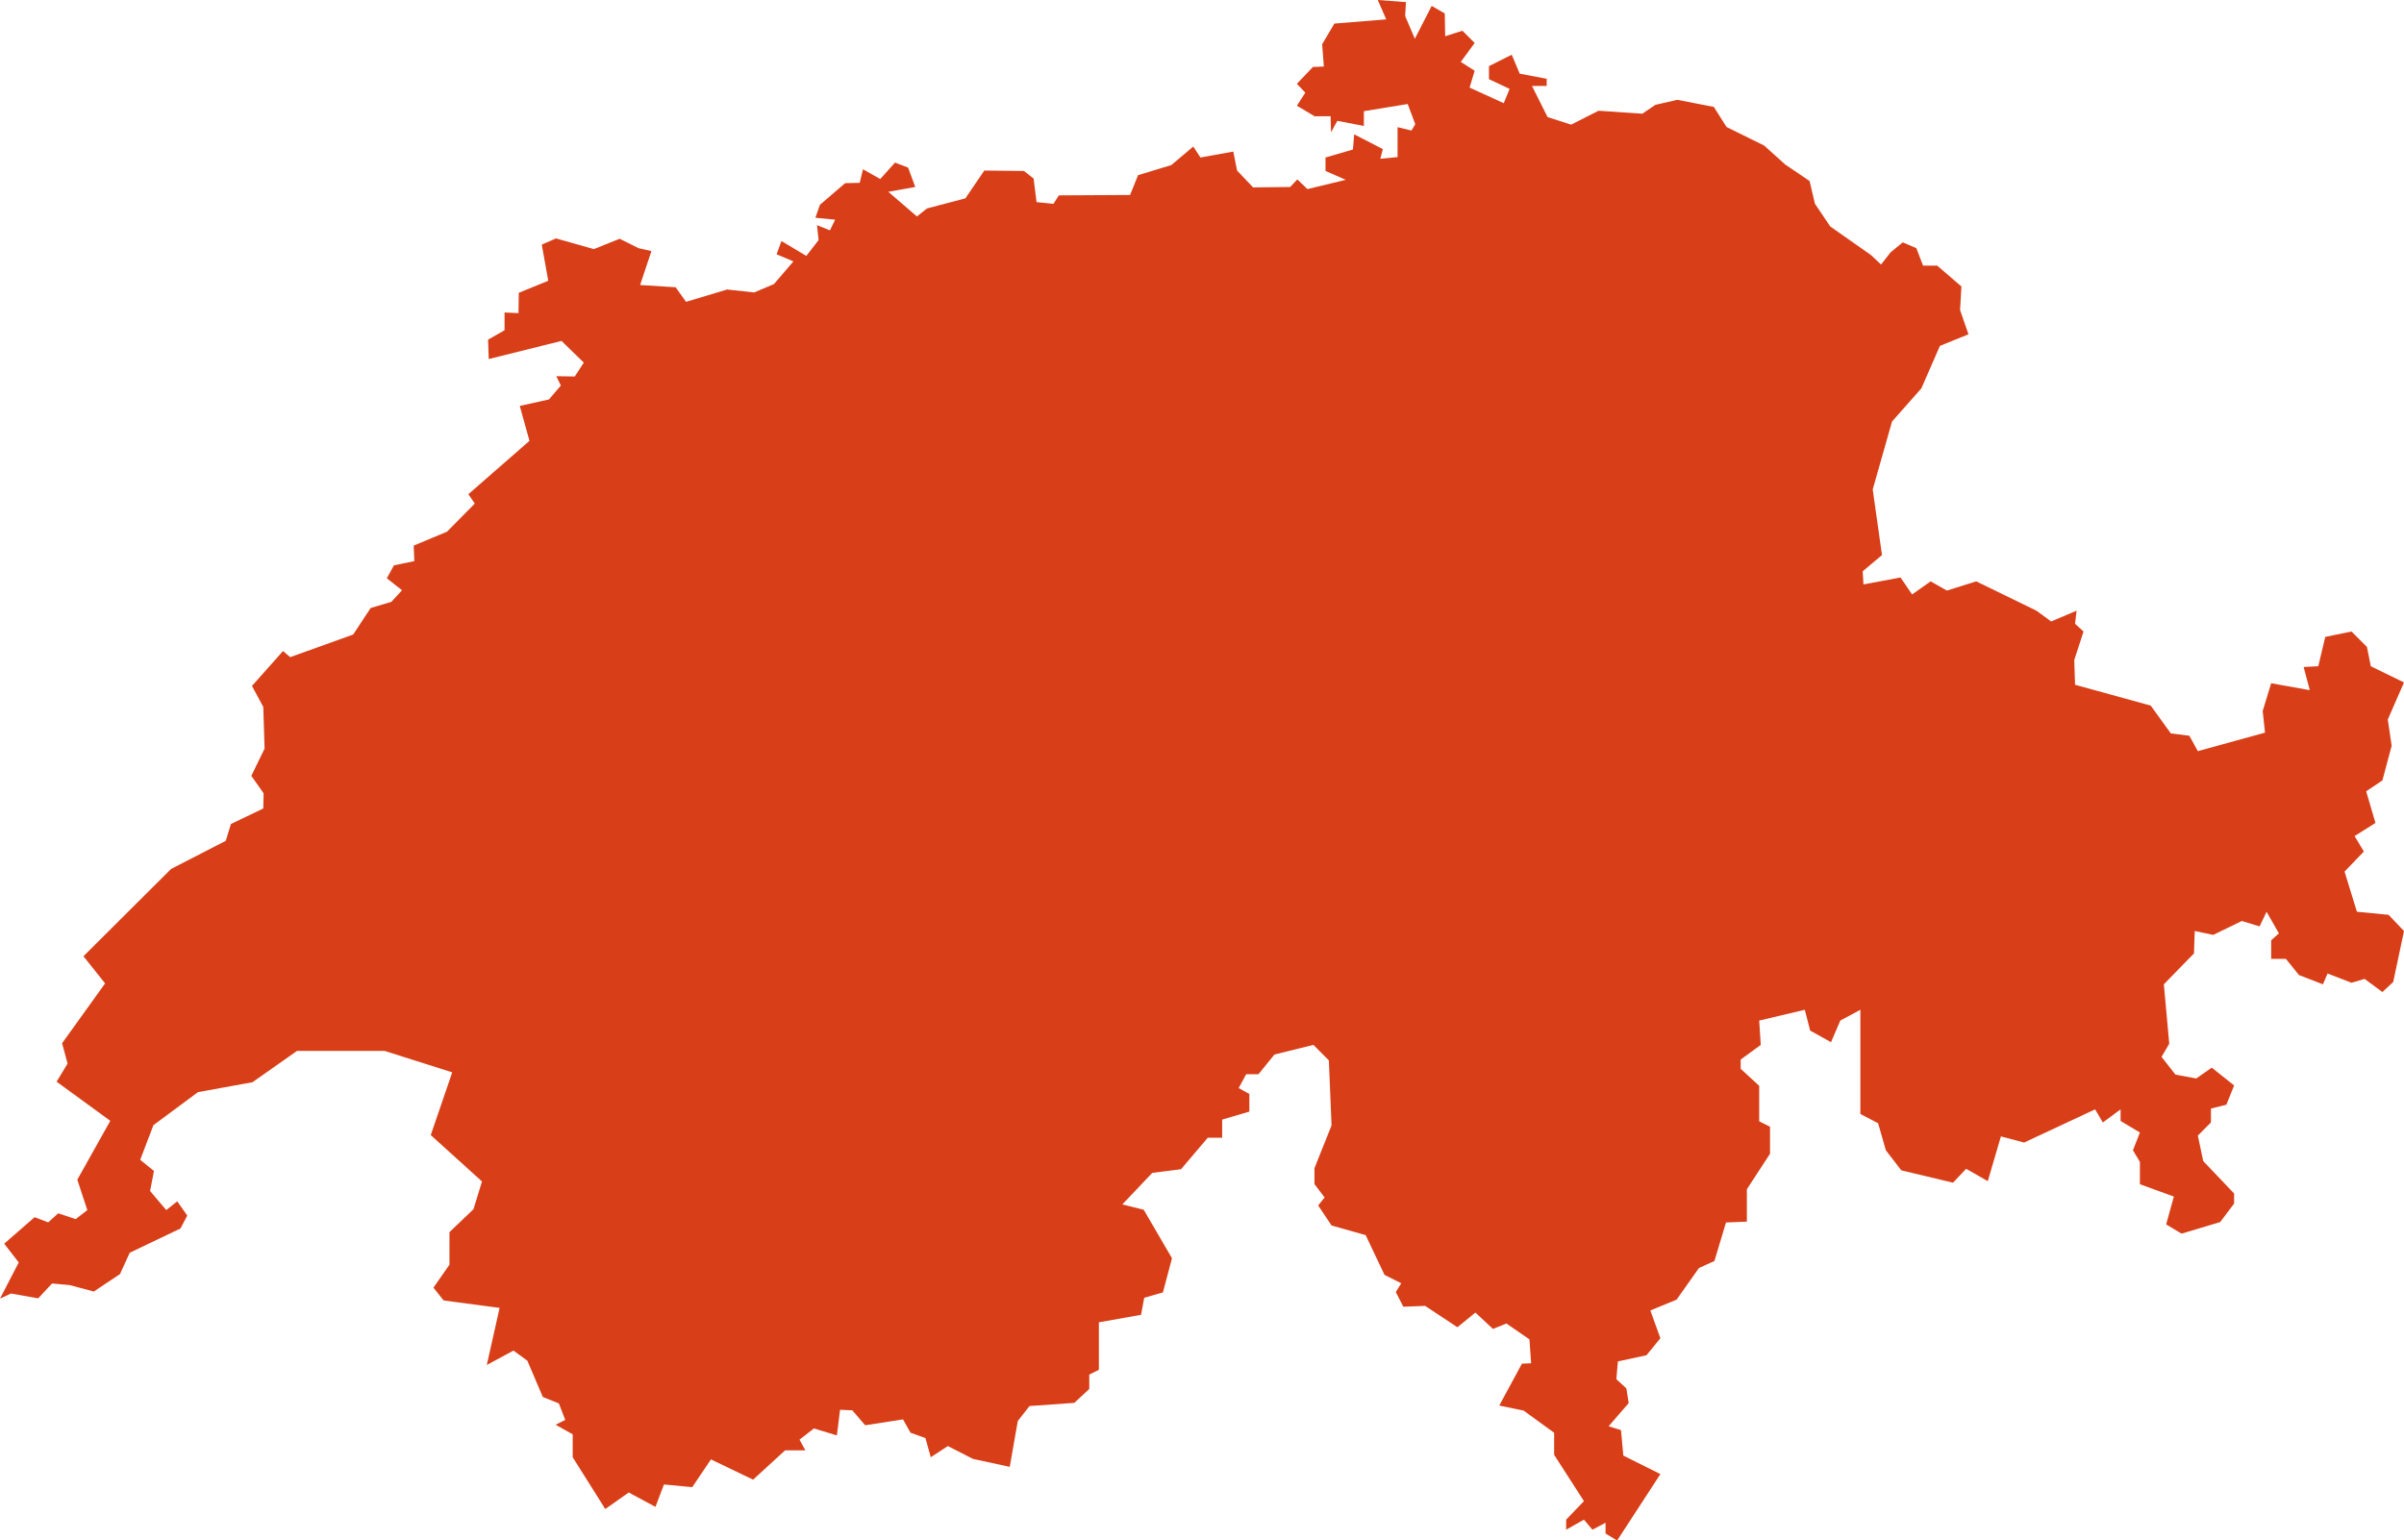 <?xml version="1.0" encoding="UTF-8"?><svg id="_이어_2" xmlns="http://www.w3.org/2000/svg" viewBox="0 0 634.93 406.99"><defs><style>.cls-1{fill:#d83e18;}</style></defs><g id="_이어_1-2"><polygon class="cls-1" points="37.03 306.42 40.52 297.26 52.29 288.54 66.68 285.92 78.45 277.64 101.56 277.64 119.44 283.31 113.77 299.88 127.3 312.14 125.05 319.47 118.71 325.53 118.71 334.13 114.48 340.19 117.16 343.57 131.95 345.54 128.57 360.62 135.62 356.82 139.28 359.49 143.37 369.08 147.6 370.77 149.29 375.14 146.75 376.41 151.26 378.94 151.26 385 159.86 398.68 166.06 394.31 173.11 398.11 175.36 392.19 182.83 392.9 187.77 385.57 198.9 390.92 207.36 383.17 212.71 383.17 211.16 380.35 214.97 377.39 221.03 379.23 221.87 372.46 225.11 372.6 228.5 376.55 238.5 375 240.48 378.52 244.42 379.93 245.83 385 250.34 382.04 256.97 385.43 266.69 387.54 268.81 375.42 271.91 371.47 283.75 370.63 287.69 366.96 287.69 363.16 290.23 361.89 290.23 349.35 301.36 347.37 302.21 342.86 307.14 341.45 309.54 332.43 302.07 319.61 296.43 318.2 304.32 309.88 311.93 308.9 318.99 300.58 322.79 300.58 322.79 295.79 329.97 293.68 329.97 289.02 327.15 287.47 329.13 283.81 332.37 283.81 336.6 278.6 346.89 276.06 350.97 280.15 351.68 297.34 347.17 308.62 347.17 312.84 349.85 316.37 348.15 318.48 351.68 323.77 360.69 326.31 365.67 336.82 370.09 339.04 368.65 341.36 370.64 345.23 376.4 345.01 384.92 350.65 389.67 346.78 394.32 351.1 397.86 349.66 403.95 353.86 404.39 360.17 401.96 360.28 395.98 371.34 402.4 372.67 410.47 378.53 410.47 384.36 418.34 396.59 413.64 401.49 413.64 404.14 418.34 401.49 420.58 404.14 424.05 402.3 424.05 405.16 427.11 406.99 438.53 389.45 428.74 384.56 428.13 377.83 424.86 376.81 430.16 370.69 429.55 366.82 426.9 364.37 427.31 359.68 434.86 358.05 438.53 353.56 435.88 346.22 442.81 343.36 448.72 335 452.8 333.16 455.86 322.97 461.37 322.76 461.37 314.2 467.49 304.81 467.49 297.68 464.63 296.25 464.63 286.87 459.74 282.38 459.74 279.93 465.04 276.06 464.63 269.63 476.67 266.78 478.09 272.28 483.6 275.34 486.05 269.63 491.35 266.78 491.35 272.69 491.35 294.31 496.04 296.76 498.08 303.9 502.16 309.2 515.82 312.46 519.29 308.79 525 312.06 528.47 300.23 534.59 301.86 553.35 293.09 555.39 296.55 560.08 293.09 560.08 296.15 565.18 299.21 563.34 303.9 565.18 306.96 565.18 312.87 574.15 316.13 572.11 323.48 576.19 325.92 586.39 322.86 590.06 317.97 590.06 315.32 581.9 306.75 580.48 300.02 583.94 296.55 583.94 292.88 588.02 291.86 590.06 286.77 584.15 282.07 580.07 284.93 574.56 283.91 570.89 279.22 572.93 275.75 571.5 260.05 579.46 251.89 579.66 245.97 584.56 246.99 592.1 243.32 596.79 244.75 598.63 240.88 601.89 246.59 599.85 248.42 599.85 253.32 603.73 253.32 607.19 257.6 613.52 260.05 614.74 257.19 621.06 259.64 624.53 258.62 629.22 262.09 632.08 259.44 634.93 245.97 630.85 241.69 622.49 240.88 619.23 230.27 624.33 224.97 621.88 220.89 627.39 217.42 624.94 209.06 629.22 206.2 631.67 197.03 630.65 190.09 634.93 180.3 626.16 176.02 625.14 170.92 621.06 166.84 614.13 168.27 612.29 176.02 608.42 176.22 610.05 182.34 599.85 180.51 597.61 187.85 598.22 193.56 580.48 198.45 578.23 194.38 573.34 193.76 568.04 186.42 548.05 180.91 547.84 174.39 550.29 166.84 548.05 164.8 548.46 161.34 541.73 164.19 537.85 161.34 521.94 153.59 514.19 156.03 509.91 153.59 505.01 157.05 501.96 152.57 492.17 154.4 491.96 150.93 497.06 146.65 494.61 129.31 499.71 111.37 507.46 102.6 512.36 91.38 519.9 88.32 517.68 81.91 518.04 75.69 511.64 70.18 507.91 70.18 506.13 65.56 502.54 64.03 499.32 66.68 496.81 69.89 494.15 67.38 483.39 59.83 479.34 53.82 477.94 47.82 471.52 43.48 465.93 38.45 456.01 33.56 452.65 28.25 443 26.37 437.21 27.7 433.76 30.04 422.19 29.26 414.96 32.93 408.73 30.93 404.61 22.7 408.5 22.7 408.5 20.81 401.38 19.47 399.27 14.46 393.26 17.47 393.26 20.92 398.71 23.48 397.16 27.26 388.14 23.14 389.48 18.69 385.81 16.36 389.48 11.35 386.25 8.12 381.69 9.57 381.58 3.56 378.13 1.56 373.68 10.24 371.12 4.23 371.34 .56 363.89 0 366.12 5.12 352.43 6.23 349.2 11.68 349.65 17.58 346.76 17.69 342.53 22.14 344.75 24.48 342.53 27.93 347.2 30.71 351.43 30.71 351.54 34.94 353.21 31.93 360.22 33.27 360.22 29.37 371.79 27.48 373.79 32.82 372.79 34.49 369.12 33.6 369.12 41.5 364.56 41.94 365.23 39.39 357.66 35.49 357.33 39.5 350.09 41.61 350.09 45.17 355.43 47.51 345.31 49.96 342.64 47.4 340.75 49.4 330.96 49.51 326.73 45.06 325.73 40.05 317.05 41.61 315.16 38.72 309.37 43.61 300.58 46.28 298.47 51.51 279.67 51.62 278.22 53.85 273.77 53.4 272.99 47.17 270.43 45.17 259.97 45.06 254.97 52.4 244.84 55.07 242.17 57.19 234.61 50.67 241.73 49.4 239.84 44.28 236.39 42.95 232.49 47.29 227.93 44.73 227.06 48.3 223.22 48.39 216.55 54.11 215.36 57.53 220.57 58.04 219.2 60.86 215.78 59.49 216.21 63.42 212.96 67.61 206.39 63.68 205.11 67.18 209.55 69.06 204.42 75.04 199.21 77.26 192.04 76.49 181.19 79.74 178.45 75.89 169.06 75.3 172.05 66.33 168.63 65.56 163.67 63.08 156.84 65.81 146.85 62.99 143.09 64.62 144.8 74.18 137.02 77.35 136.94 82.73 133.26 82.56 133.26 87.25 128.91 89.73 129.08 94.86 148.3 90.07 154.19 95.8 151.8 99.47 146.93 99.39 148.13 101.86 144.97 105.54 137.28 107.24 139.84 116.47 123.7 130.57 125.4 133.04 118.06 140.47 109.26 144.15 109.43 148.25 104.05 149.36 102.17 152.78 106.18 155.94 103.36 159.01 97.9 160.63 93.28 167.64 76.63 173.62 74.75 172 66.55 181.22 69.54 186.77 69.88 197.79 66.38 204.97 69.62 209.58 69.54 213.6 60.99 217.7 59.63 222.14 45.19 229.57 22.04 252.64 27.76 259.81 16.4 275.62 17.85 281 14.95 285.78 29.13 296.12 20.42 311.67 23.06 319.7 19.99 322.09 15.38 320.55 12.73 322.94 9.14 321.58 1.11 328.58 4.95 333.53 0 343.1 2.9 341.74 10.08 343.02 13.75 339.09 18.37 339.51 24.77 341.22 31.69 336.61 34.26 330.97 47.67 324.56 49.46 321.15 46.81 317.39 43.91 319.7 39.64 314.66 40.66 309.36 37.03 306.42"/></g></svg>